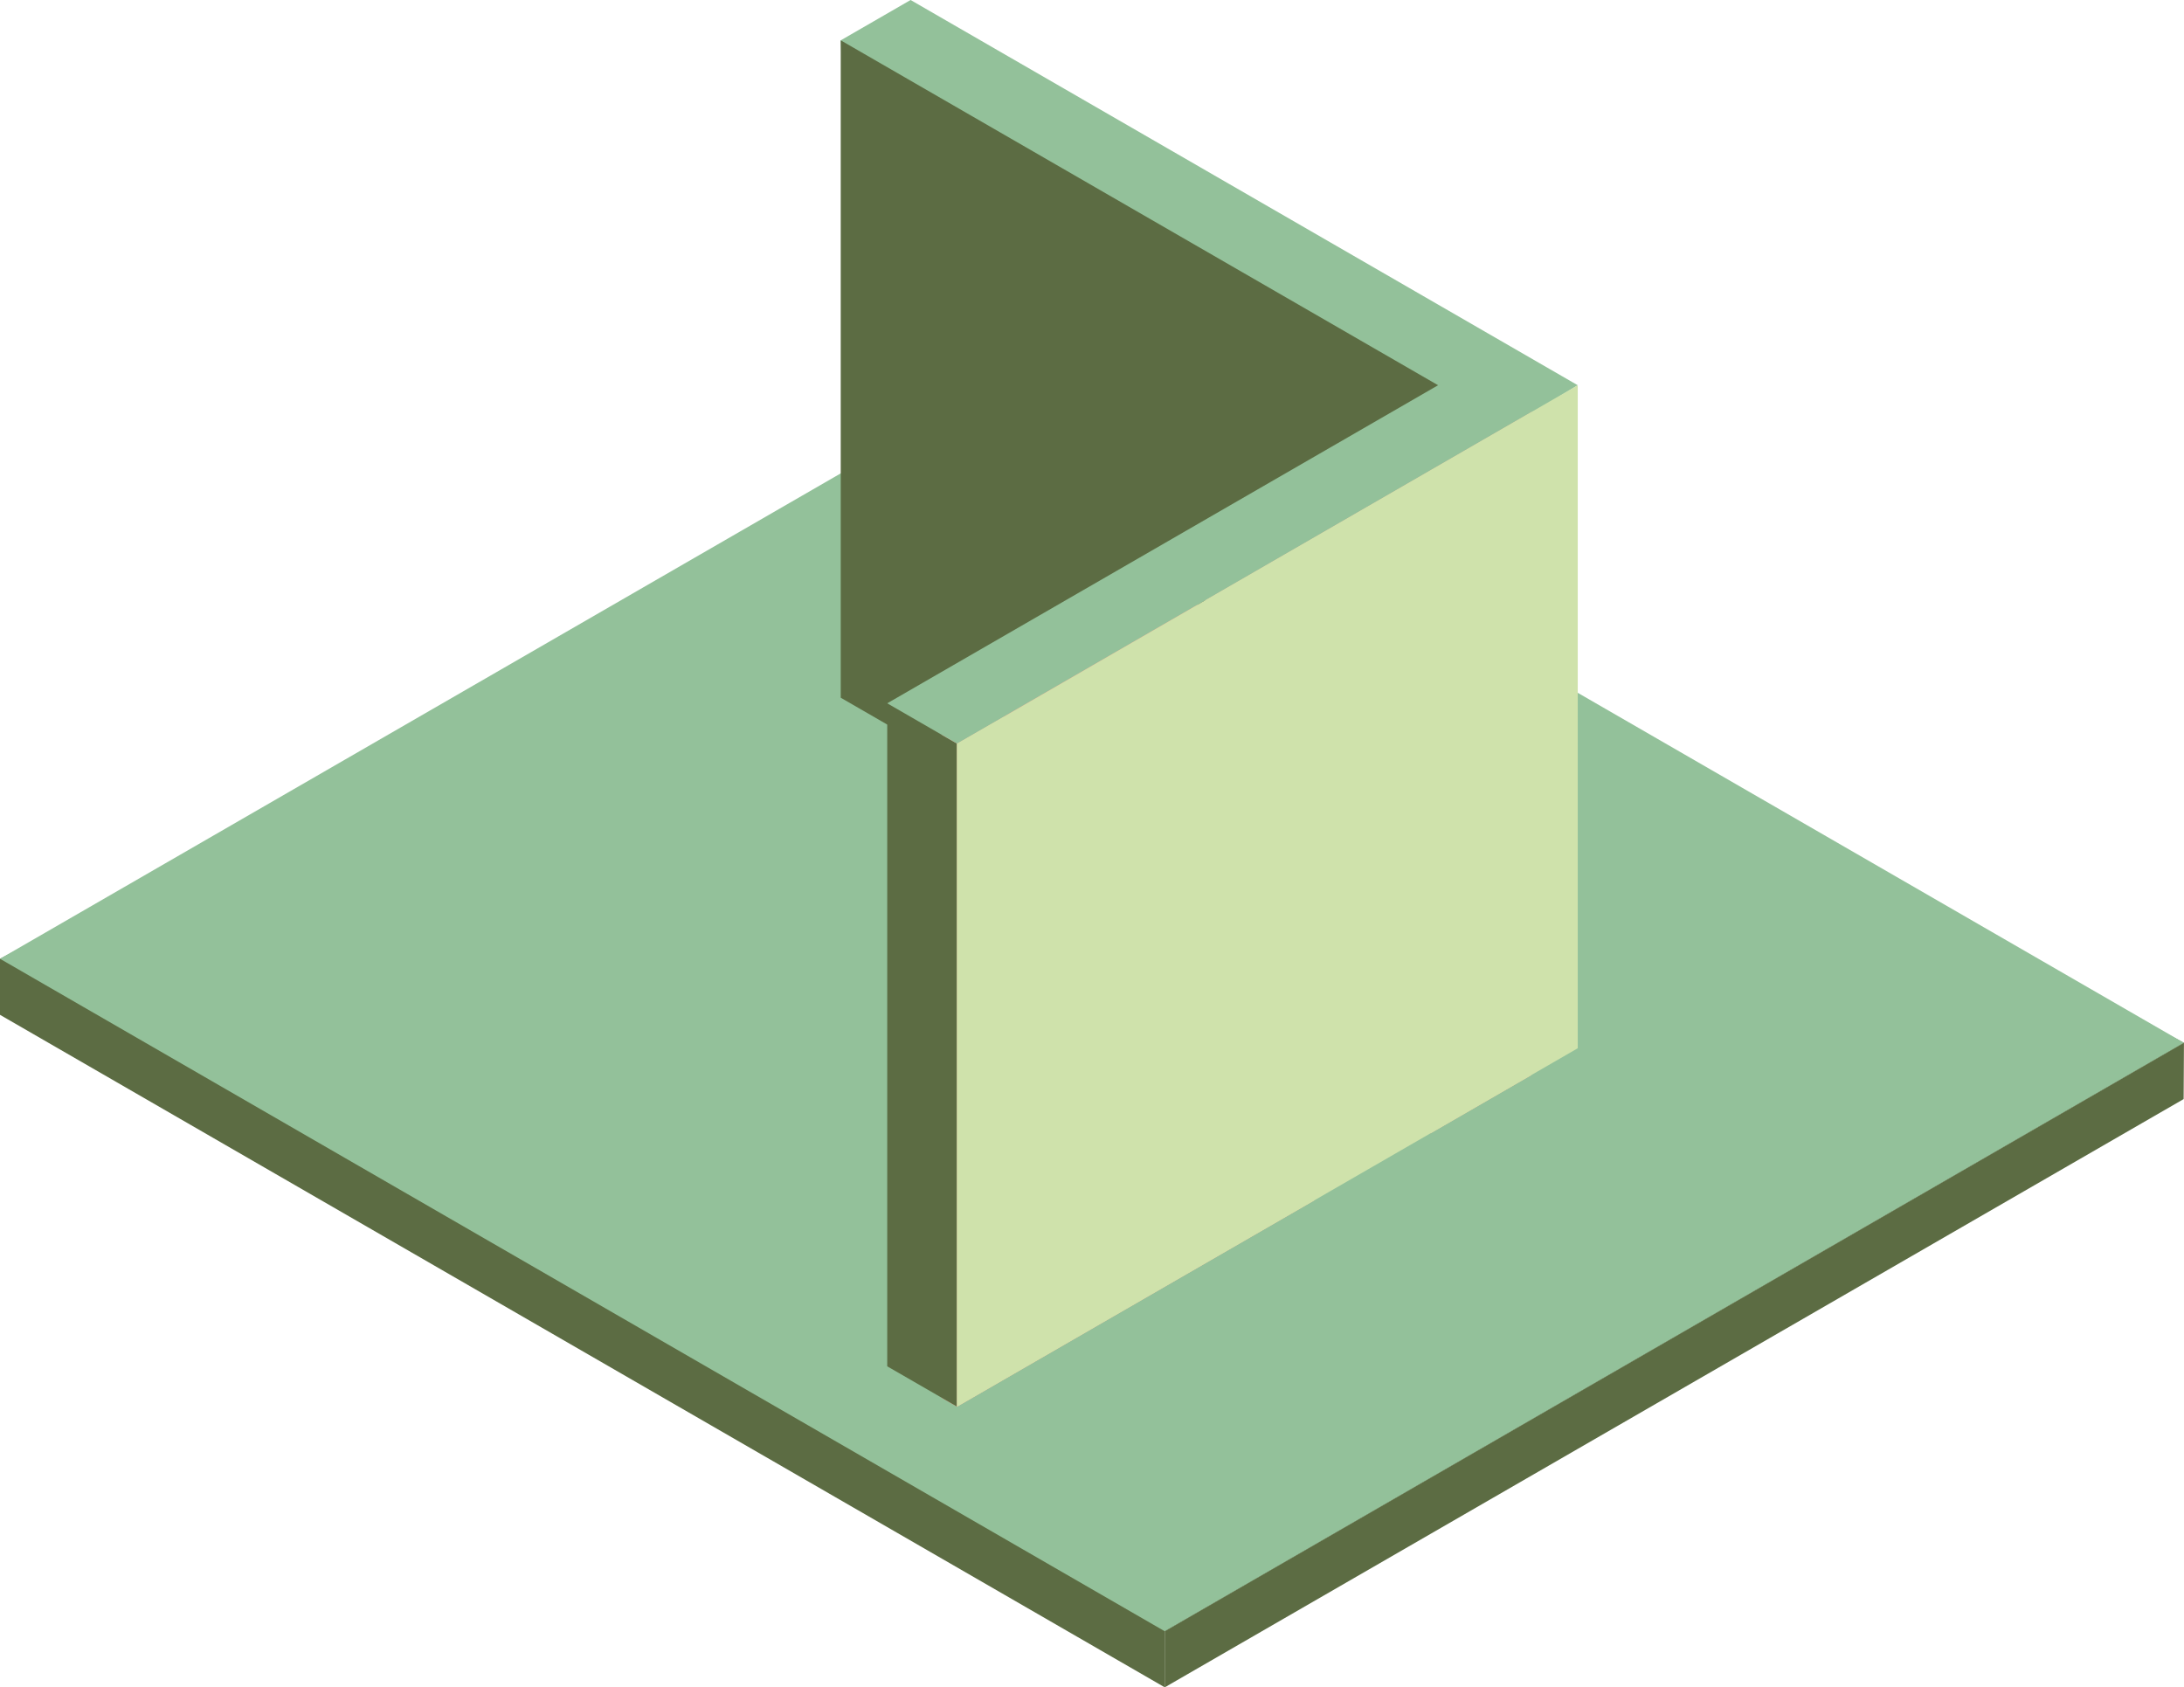<svg xmlns="http://www.w3.org/2000/svg" width="44.182" height="34.133" viewBox="0 0 41.421 32"><path d="M22.091 32L0 19.246v-1.063L19.379 8.018l22.042 11.76-1.284.74-18.046 10.42z" fill="#5c6c43"/><path d="M22.091 30.937L0 18.183l19.33-11.16 22.09 12.754z" fill="#93c19a"/><path d="M41.414 20.844L22.09 32v-1.063l19.33-11.16z" fill="#5c6c43"/><path d="M29.923 7.306L17.27 0l-1.325.765.571 12.272 2.045 1.176z" fill="#93c19a"/><path d="M28.305 7.901L15.945.765v12.467l2.158 1.246z" fill="#5c6c43"/><path d="M17.857 26.507l.294.17 6.77-3.909v-.17l2.06-1.189.147.085 1.913-1.104V7.816l-.295-.17-10.889 6.287z" fill="#f59088"/><path d="M16.827 25.912l1.324.764V14.103l-1.324-.765zm5.886-8.836l.147.085v-5.777l-.147-.085z" fill="#5c6c43"/><path d="M18.887 17.586l.147.085 2.943-1.7-.147-.084zm2.943 0l.147.085.883-.51-.147-.085z" fill="#93c19a"/><path d="M25.509 19.71l.147.085v-1.7l-.147-.084zm1.471 1.7l.148.084v-2.549l-.148-.085z" fill="#5c6c43"/><path d="M18.151 26.676l6.77-3.908V18.52l.735-.424v1.699l1.472-.85v2.55l1.913-1.105V7.816l-6.18 3.568v5.778l-.884.51v-1.7l-2.943 1.7v-4.079l-.883.51v4.078z" fill="#cfe2ab"/><path d="M27.863 6.966l-11.036 6.372 1.324.765 10.89-6.287z" fill="#93c19a"/><path d="M18.151 26.676l6.77-3.908 2.207-1.274 2.795-1.614V7.306l-7.063 4.078-3.826 2.21-.883.509v4.078z" fill="#cfe2ab"/></svg>
